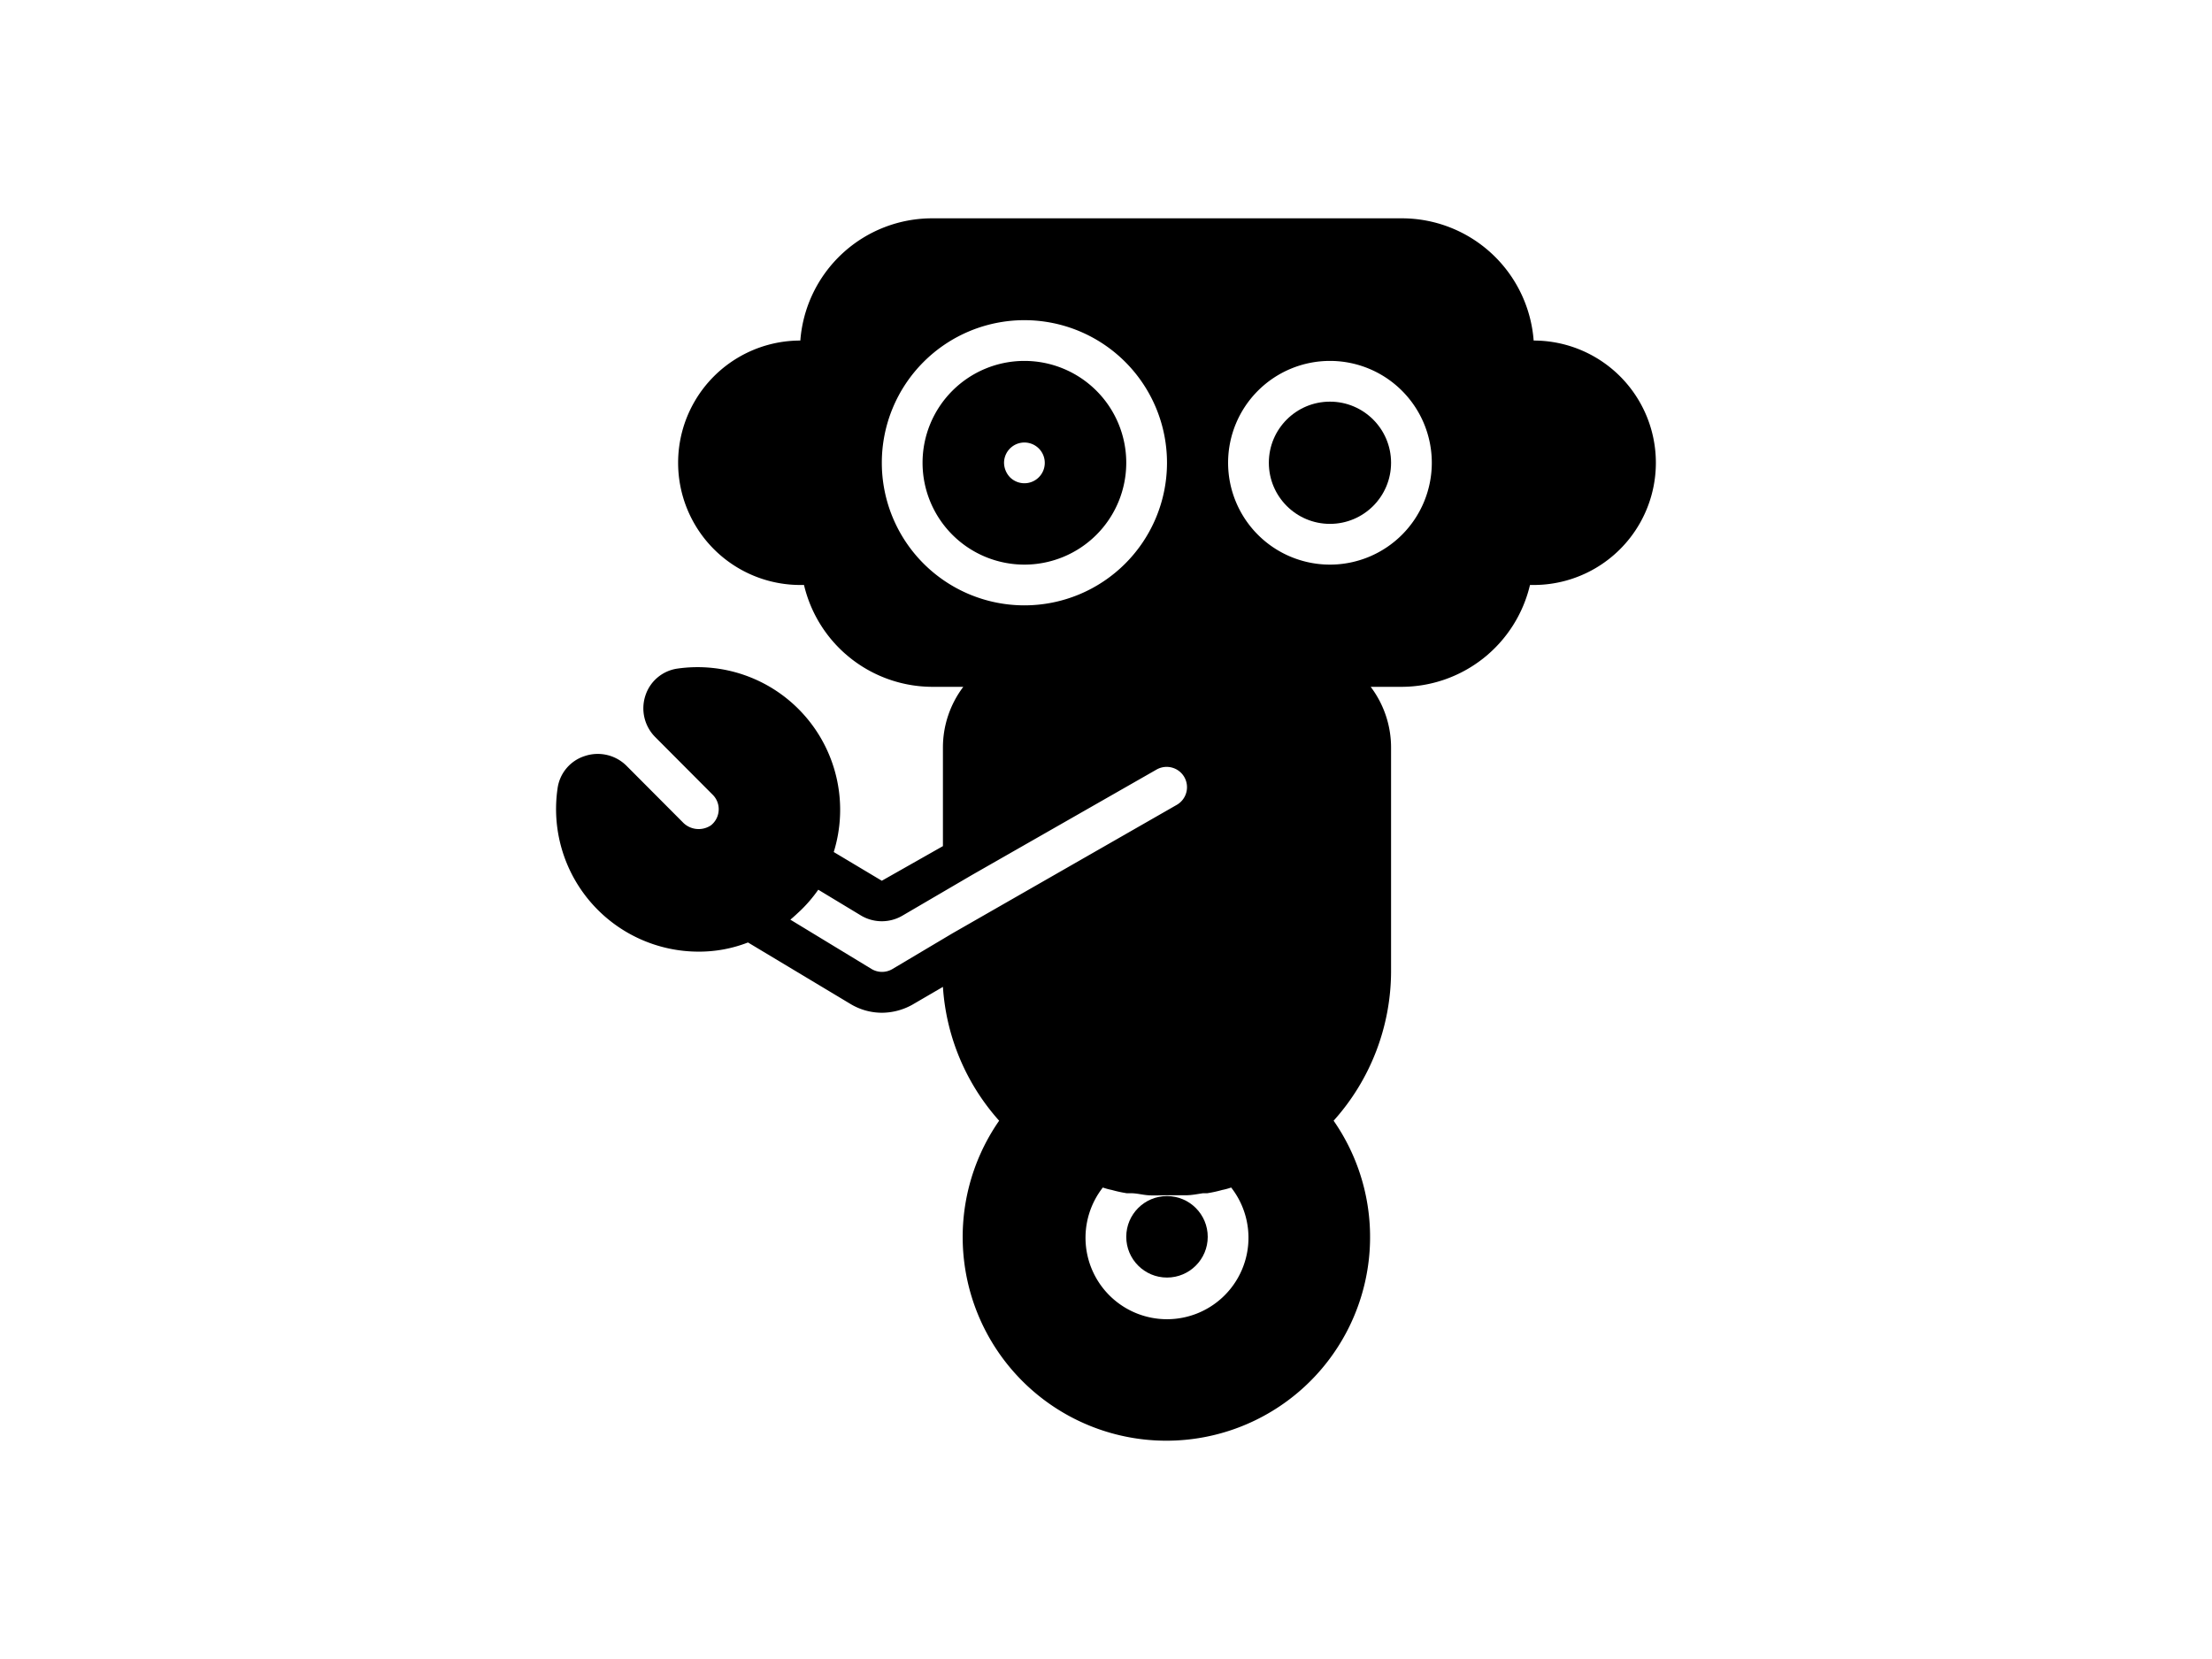 <?xml version="1.0" encoding="UTF-8"?>
<svg width="59.856mm" height="44.892mm" fill="#000000" version="1.1" viewBox="0 0 135.74 101.8" xmlns="http://www.w3.org/2000/svg" xmlns:cc="http://creativecommons.org/ns#" xmlns:dc="http://purl.org/dc/elements/1.1/" xmlns:rdf="http://www.w3.org/1999/02/22-rdf-syntax-ns#">
 <title>Robots - Solid - 002 - Wall E</title>
 <g transform="translate(16.624 16.886)" display="none">
  <g transform="matrix(.726 0 0 .726 13.145 9.503)" display="inline" fill="#ccc">
   <rect x="-40.98" y="-36.327" width="186.86" height="140.14" fill="#ccc"/>
  </g>
 </g>
 <g transform="translate(15.42 17.157)">
  <g transform="matrix(1.25 0 0 1.25 18.693 -3.762)" fill="#000" stroke-width=".8">
   <g fill="#000" stroke-width=".8">
    <path d="m48 6a6.49 6.49 0 0 0-6.5-6h-23a6.49 6.49 0 0 0-6.5 6 6 6 0 0 0 0 12h0.18a6.49 6.49 0 0 0 6.32 5h1.5a4.94 4.94 0 0 0-1 3v4.82l-3 1.7-2.36-1.41a7 7 0 0 0-7.71-9 1.94 1.94 0 0 0-1.53 1.3 2 2 0 0 0 0.48 2.06l2.82 2.83a1 1 0 0 1 0.27 0.92 1 1 0 0 1-0.36 0.58 1.08 1.08 0 0 1-1.39-0.16l-2.75-2.76a2 2 0 0 0-2.06-0.48 1.94 1.94 0 0 0-1.33 1.6 7 7 0 0 0 6.92 8 6.62 6.62 0 0 0 2.43-0.45l5 3a3 3 0 0 0 1.57 0.45 3.1 3.1 0 0 0 1.49-0.39l1.51-0.88a10.91 10.91 0 0 0 2.76 6.57 10 10 0 1 0 16.42 0 11 11 0 0 0 2.82-7.3v-11a4.94 4.94 0 0 0-1-3h1.5a6.49 6.49 0 0 0 6.32-5h0.18a6 6 0 0 0 0-12zm-10 11a5 5 0 1 1 5-5 5 5 0 0 1-5 5zm-6.23 30.86h0.21a6.37 6.37 0 0 0 0.73-0.16 3.17 3.17 0 0 0 0.44-0.12 4 4 0 1 1-6.3 0 3.17 3.17 0 0 0 0.44 0.12 6.37 6.37 0 0 0 0.73 0.16h0.21c0.28 0 0.57 0.08 0.85 0.1s0.61 0 0.92 0h0.92c0.3 0 0.57-0.06 0.85-0.1zm-15.77-35.86a7 7 0 1 1 7 7 7 7 0 0 1-7-7zm0.51 24.86a1 1 0 0 1-1 0l-4-2.43c0.18-0.15 0.35-0.31 0.52-0.47a6.94 6.94 0 0 0 0.85-1l2.12 1.28a2 2 0 0 0 2 0l3.42-2 9.07-5.18a1 1 0 0 1 1.36 0.37 1 1 0 0 1-0.38 1.37l-11 6.3z"/>
    <circle cx="30" cy="50" r="2"/>
    <path d="m28 12a5 5 0 1 0-5 5 5 5 0 0 0 5-5zm-6 0a1 1 0 1 1 0.29 0.71 1.05 1.05 0 0 1-0.29-0.71z"/>
    <circle cx="38" cy="12" r="3"/>
   </g>
  </g>
 </g>
</svg>
